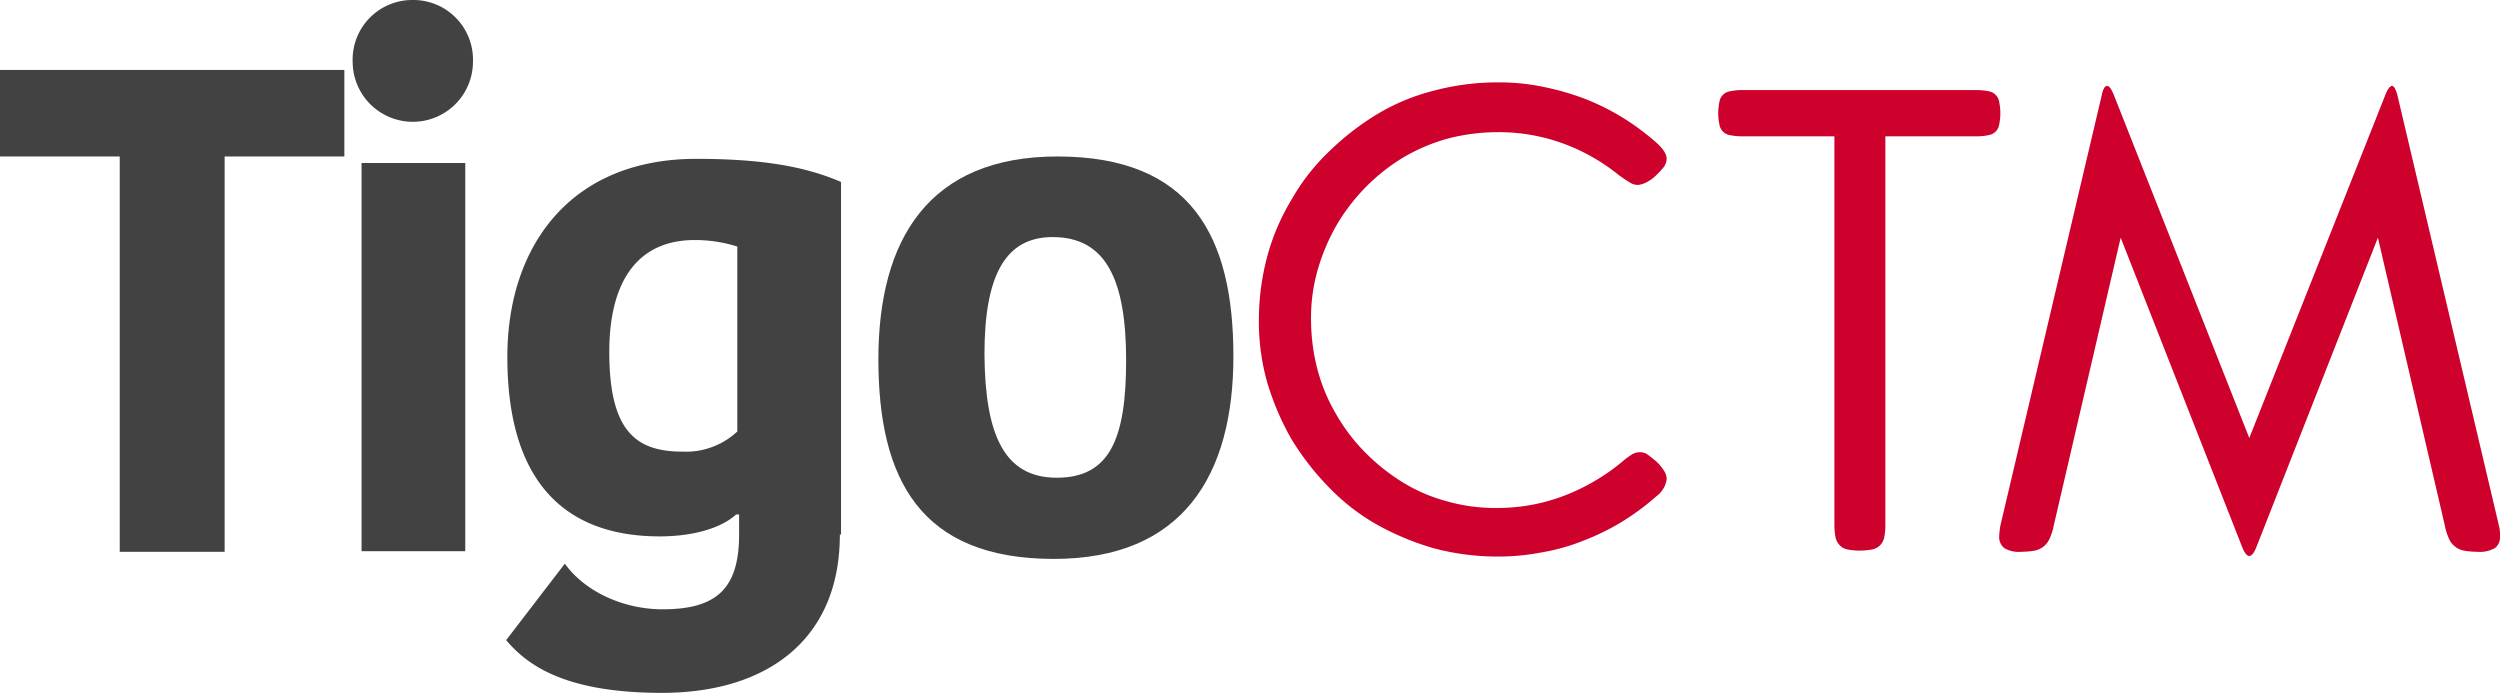 <svg id="Layer_1" data-name="Layer 1" xmlns="http://www.w3.org/2000/svg" viewBox="0 0 421.8 116.9"><defs><style>.cls-1{fill:#424242;}.cls-2{fill:#ce002c;}</style></defs><title>tigoctm-alt</title><g id="Isotipo"><path class="cls-1" d="M20.2,26.4H0V11.8H58.1V26.4H37.9V93.1H20.2Z"/><path class="cls-1" d="M69.5,0A10.07,10.07,0,0,1,79.8,10.4a10.15,10.15,0,0,1-20.3,0A10.06,10.06,0,0,1,69.5,0ZM61,27.5H78.5V93H61Z"/><path class="cls-1" d="M141.7,90.2c0,17.9-12.5,26.7-30,26.7-16.1,0-22.6-4.5-26.3-8.9l9.9-12.9c3.2,4.5,9.6,7.7,16.5,7.7,9,0,12.9-3.4,12.9-12.6V86.8h-.5c-2.4,2.2-7,3.7-12.9,3.7-13.6,0-25.7-6.7-25.7-30.3,0-18.4,10.4-33.4,31.9-33.4,11.5,0,18.6,1.4,24.4,3.9V90.2ZM117.2,40.5c-9.2,0-14.4,6.4-14.4,18.9,0,13.5,4.6,16.8,12.4,16.8a12.7,12.7,0,0,0,9.2-3.4V41.6A23.62,23.62,0,0,0,117.2,40.5Z"/><path class="cls-1" d="M148.2,60.6c0-20.2,8.5-34.2,30.2-34.2,22.6,0,29.7,13.5,29.7,33.7s-8.6,34.2-30.3,34.2C155.3,94.3,148.2,80.9,148.2,60.6Zm30.1,20c8.9,0,11.7-6.5,11.7-19.8,0-13.6-3.4-20.8-12.4-20.8-8,0-11.5,6.5-11.5,19.8C166.2,73.5,169.5,80.6,178.3,80.6Z"/><path class="cls-2" d="M273.2,29.6a33,33,0,0,0-9.5-5.4,31.59,31.59,0,0,0-11.1-1.9,33.36,33.36,0,0,0-8.4,1.1,31.4,31.4,0,0,0-7.5,3.2A32.75,32.75,0,0,0,225.5,38a34,34,0,0,0-3.2,7.6,29.35,29.35,0,0,0-1.1,8.4,33.36,33.36,0,0,0,1.1,8.4,29.91,29.91,0,0,0,3.2,7.6,31,31,0,0,0,4.9,6.4,33.8,33.8,0,0,0,6.3,5,27.82,27.82,0,0,0,7.5,3.2,29.35,29.35,0,0,0,8.4,1.1A31.17,31.17,0,0,0,264,83.6a34.9,34.9,0,0,0,9.7-5.7,13.28,13.28,0,0,1,1.6-1.2,2.5,2.5,0,0,1,1.4-.4,2.2,2.2,0,0,1,1.3.4q.6.45,1.5,1.2a8.3,8.3,0,0,1,1.3,1.6,2.5,2.5,0,0,1,.4,1.4,4.32,4.32,0,0,1-1.7,2.8,41.48,41.48,0,0,1-5.8,4.3,39.21,39.21,0,0,1-6.5,3.2,34,34,0,0,1-7.1,2,38.08,38.08,0,0,1-7.5.7,41.85,41.85,0,0,1-10.7-1.4,45.21,45.21,0,0,1-9.6-4,35.29,35.29,0,0,1-8.1-6.3,45.11,45.11,0,0,1-6.3-8.1,45.5,45.5,0,0,1-4.1-9.6,37.64,37.64,0,0,1-1.4-10.6,41.66,41.66,0,0,1,1.4-10.6,37.07,37.07,0,0,1,4.1-9.6,35.29,35.29,0,0,1,6.3-8.1,45.11,45.11,0,0,1,8.1-6.3,35.43,35.43,0,0,1,9.6-4,41.85,41.85,0,0,1,10.7-1.4,36.71,36.71,0,0,1,7.5.7,44.09,44.09,0,0,1,7.1,2,39.21,39.21,0,0,1,6.5,3.2,41.48,41.48,0,0,1,5.8,4.3c1.1,1,1.7,1.9,1.7,2.7a2.65,2.65,0,0,1-.5,1.4,16.67,16.67,0,0,1-1.4,1.5,6.57,6.57,0,0,1-1.6,1.1,3.82,3.82,0,0,1-1.3.4,2.5,2.5,0,0,1-1.4-.4Q274.25,30.35,273.2,29.6Z"/><path class="cls-2" d="M309.3,23H293.8a9.2,9.2,0,0,1-1.9-.2,2.12,2.12,0,0,1-1.8-1.8,9.12,9.12,0,0,1,0-3.8,2.12,2.12,0,0,1,1.8-1.8,9.2,9.2,0,0,1,1.9-.2h39.8a9.2,9.2,0,0,1,1.9.2,2.12,2.12,0,0,1,1.8,1.8,9.12,9.12,0,0,1,0,3.8,2.12,2.12,0,0,1-1.8,1.8,9.2,9.2,0,0,1-1.9.2H318.1V88.6a10.61,10.61,0,0,1-.2,2.1,2.57,2.57,0,0,1-2,2,12.48,12.48,0,0,1-2.1.2,10.61,10.61,0,0,1-2.1-.2,2.33,2.33,0,0,1-1.3-.7,2.73,2.73,0,0,1-.7-1.3,11.49,11.49,0,0,1-.2-2.1V23Z"/><path class="cls-2" d="M354.6,16.1c.2-1,.5-1.6.9-1.6s.7.5,1.1,1.4l22.9,58,23-58c.4-1,.8-1.4,1.1-1.4s.6.5.9,1.6l17.1,72.5a6.48,6.48,0,0,1,.2,1.9,2.26,2.26,0,0,1-.9,2,5.22,5.22,0,0,1-2.9.6,14,14,0,0,1-2.3-.2,3.48,3.48,0,0,1-1.5-.7,3.25,3.25,0,0,1-1-1.3,9.51,9.51,0,0,1-.7-2.2L401.2,40.1,380.7,92.3q-.6,1.5-1.2,1.5t-1.2-1.5L357.8,40.1,346.5,88.7a9.51,9.51,0,0,1-.7,2.2,3.48,3.48,0,0,1-2.5,2,14,14,0,0,1-2.3.2,4.84,4.84,0,0,1-2.8-.6,2.32,2.32,0,0,1-.9-1.9,13.66,13.66,0,0,1,.2-1.9Z"/></g></svg>
